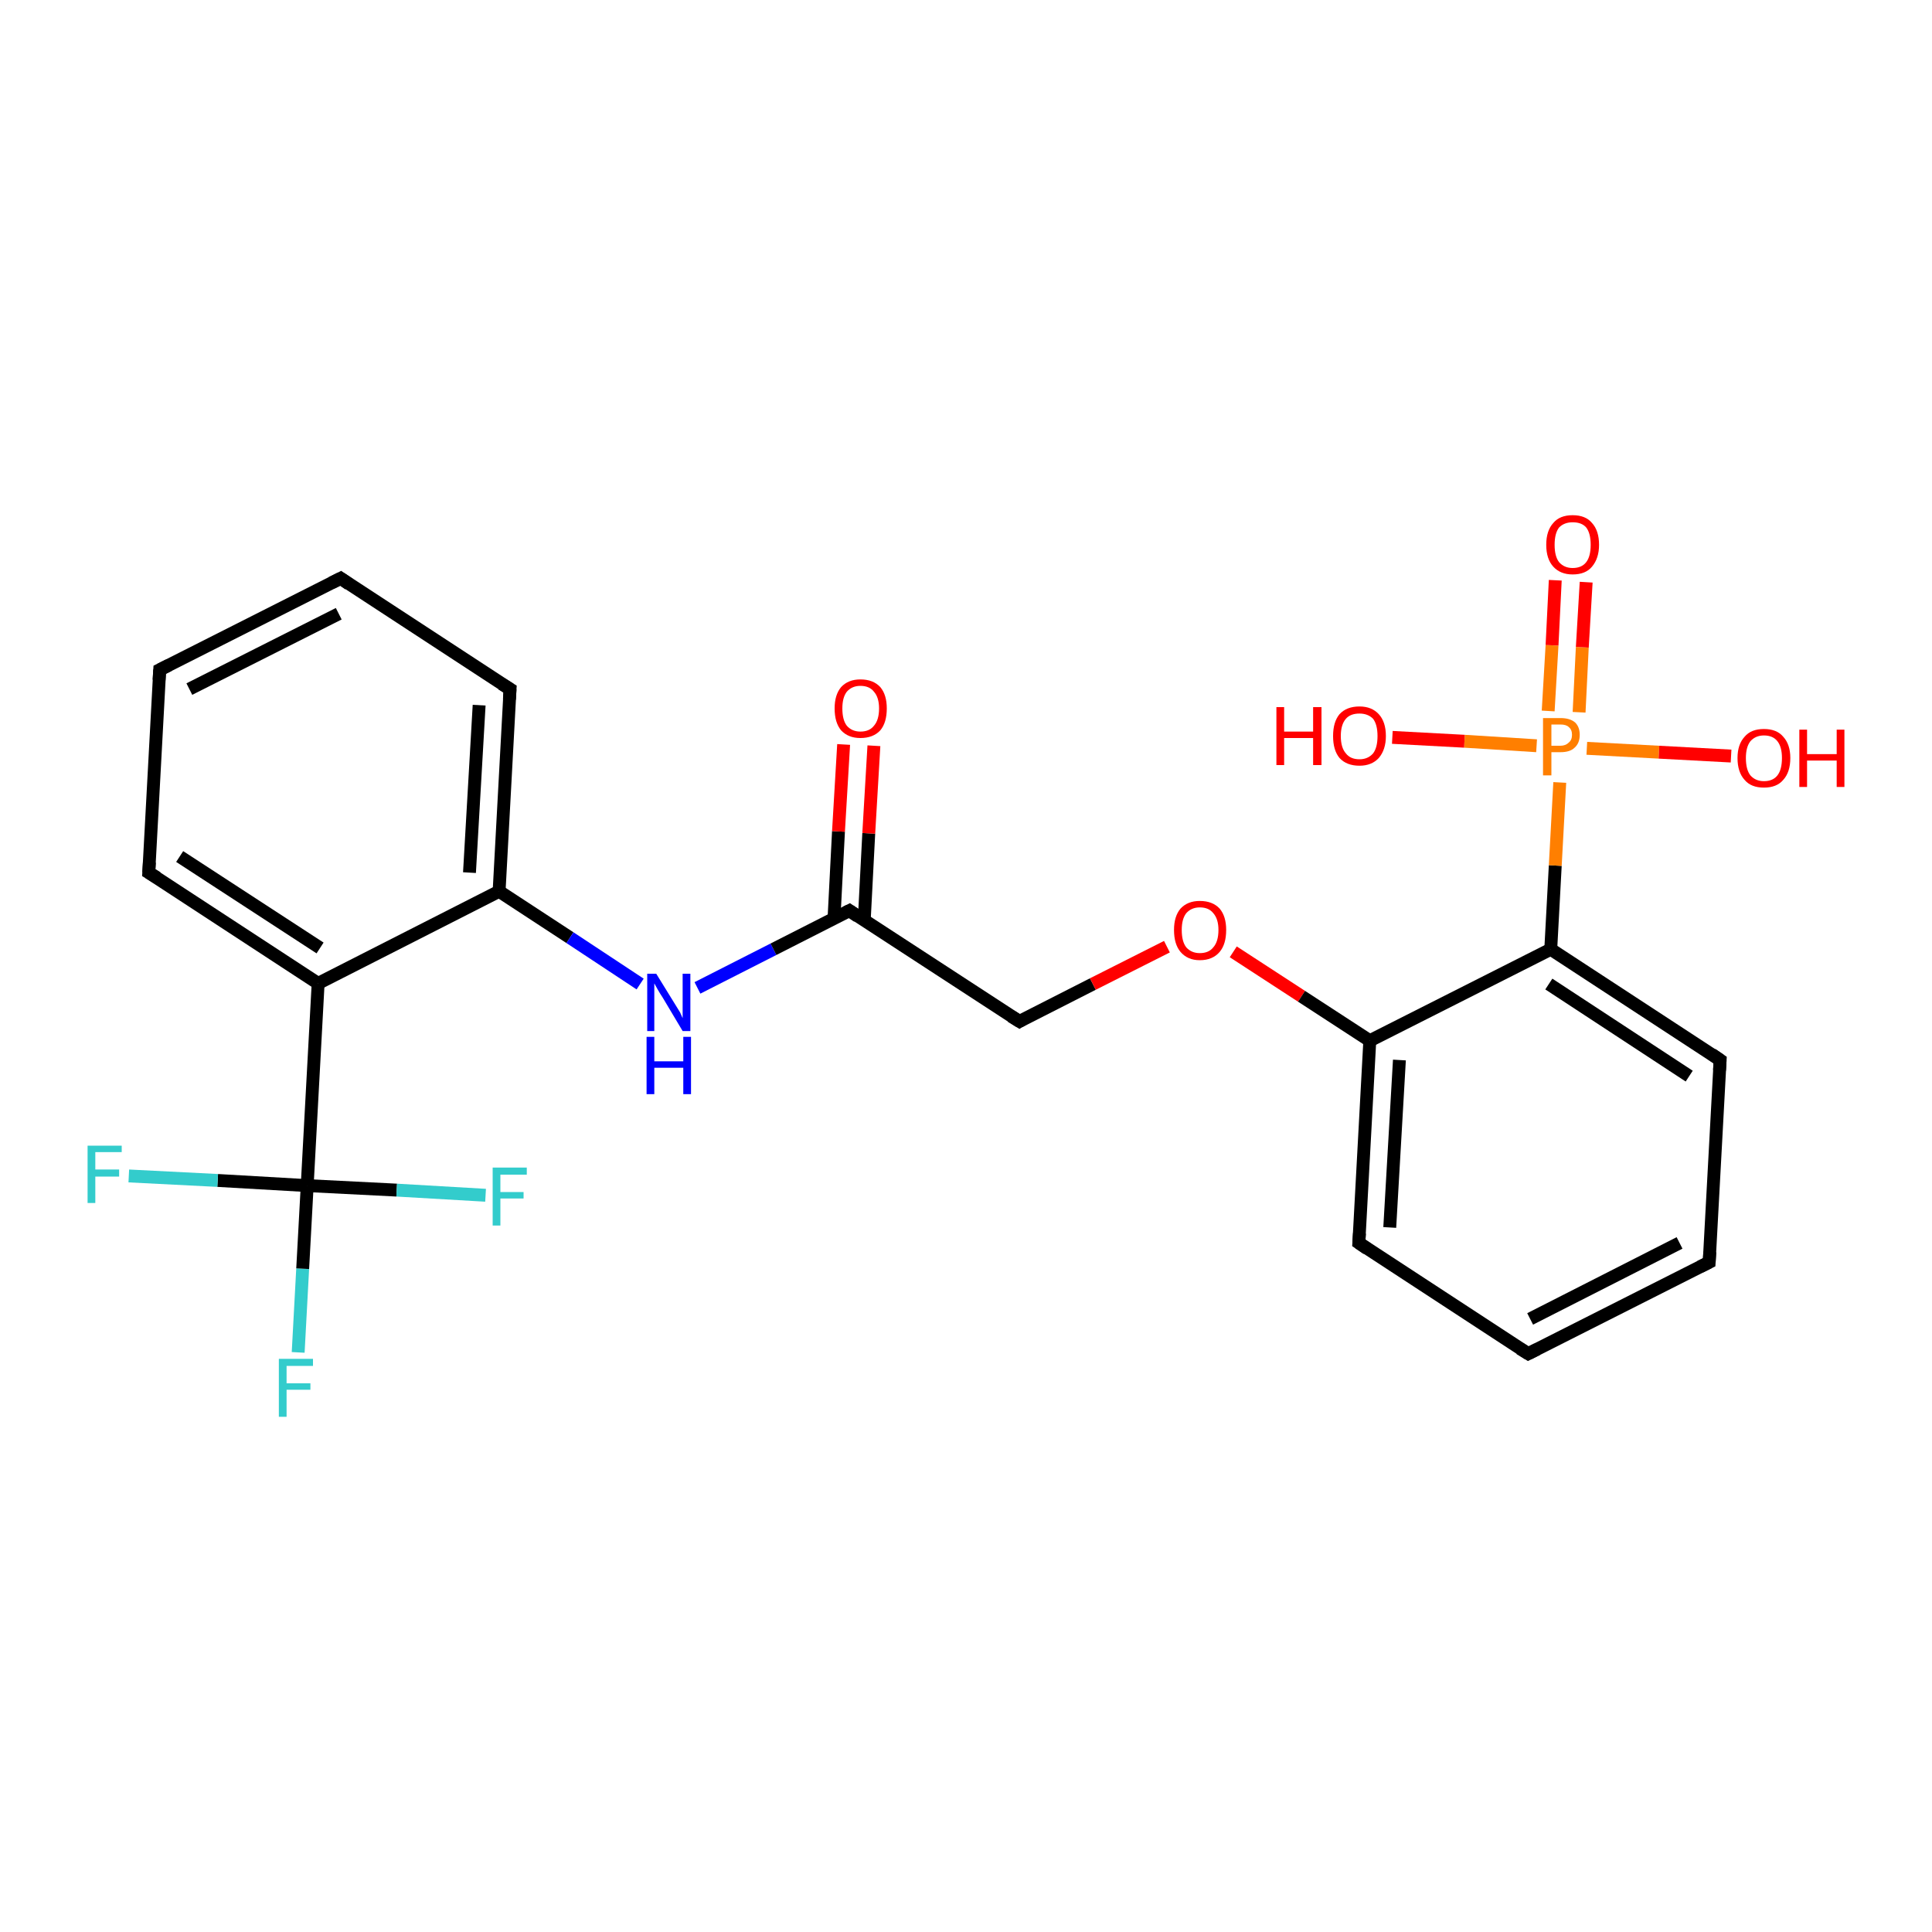 <?xml version='1.0' encoding='iso-8859-1'?>
<svg version='1.1' baseProfile='full'
              xmlns='http://www.w3.org/2000/svg'
                      xmlns:rdkit='http://www.rdkit.org/xml'
                      xmlns:xlink='http://www.w3.org/1999/xlink'
                  xml:space='preserve'
width='300px' height='300px' viewBox='0 0 300 300'>
<!-- END OF HEADER -->
<rect style='opacity:1.0;fill:#FFFFFF;stroke:none' width='300.0' height='300.0' x='0.0' y='0.0'> </rect>
<path class='bond-0 atom-0 atom-1' d='M 46.3,210.0 L 47.0,197.0' style='fill:none;fill-rule:evenodd;stroke:#33CCCC;stroke-width:2.0px;stroke-linecap:butt;stroke-linejoin:miter;stroke-opacity:1' />
<path class='bond-0 atom-0 atom-1' d='M 47.0,197.0 L 47.7,184.1' style='fill:none;fill-rule:evenodd;stroke:#000000;stroke-width:2.0px;stroke-linecap:butt;stroke-linejoin:miter;stroke-opacity:1' />
<path class='bond-1 atom-1 atom-2' d='M 47.7,184.1 L 33.8,183.3' style='fill:none;fill-rule:evenodd;stroke:#000000;stroke-width:2.0px;stroke-linecap:butt;stroke-linejoin:miter;stroke-opacity:1' />
<path class='bond-1 atom-1 atom-2' d='M 33.8,183.3 L 20.0,182.6' style='fill:none;fill-rule:evenodd;stroke:#33CCCC;stroke-width:2.0px;stroke-linecap:butt;stroke-linejoin:miter;stroke-opacity:1' />
<path class='bond-2 atom-1 atom-3' d='M 47.7,184.1 L 61.6,184.8' style='fill:none;fill-rule:evenodd;stroke:#000000;stroke-width:2.0px;stroke-linecap:butt;stroke-linejoin:miter;stroke-opacity:1' />
<path class='bond-2 atom-1 atom-3' d='M 61.6,184.8 L 75.4,185.6' style='fill:none;fill-rule:evenodd;stroke:#33CCCC;stroke-width:2.0px;stroke-linecap:butt;stroke-linejoin:miter;stroke-opacity:1' />
<path class='bond-3 atom-1 atom-4' d='M 47.7,184.1 L 49.4,152.7' style='fill:none;fill-rule:evenodd;stroke:#000000;stroke-width:2.0px;stroke-linecap:butt;stroke-linejoin:miter;stroke-opacity:1' />
<path class='bond-4 atom-4 atom-5' d='M 49.4,152.7 L 23.1,135.5' style='fill:none;fill-rule:evenodd;stroke:#000000;stroke-width:2.0px;stroke-linecap:butt;stroke-linejoin:miter;stroke-opacity:1' />
<path class='bond-4 atom-4 atom-5' d='M 49.7,147.2 L 27.9,133.0' style='fill:none;fill-rule:evenodd;stroke:#000000;stroke-width:2.0px;stroke-linecap:butt;stroke-linejoin:miter;stroke-opacity:1' />
<path class='bond-5 atom-5 atom-6' d='M 23.1,135.5 L 24.8,104.0' style='fill:none;fill-rule:evenodd;stroke:#000000;stroke-width:2.0px;stroke-linecap:butt;stroke-linejoin:miter;stroke-opacity:1' />
<path class='bond-6 atom-6 atom-7' d='M 24.8,104.0 L 52.9,89.8' style='fill:none;fill-rule:evenodd;stroke:#000000;stroke-width:2.0px;stroke-linecap:butt;stroke-linejoin:miter;stroke-opacity:1' />
<path class='bond-6 atom-6 atom-7' d='M 29.4,107.0 L 52.6,95.3' style='fill:none;fill-rule:evenodd;stroke:#000000;stroke-width:2.0px;stroke-linecap:butt;stroke-linejoin:miter;stroke-opacity:1' />
<path class='bond-7 atom-7 atom-8' d='M 52.9,89.8 L 79.2,107.0' style='fill:none;fill-rule:evenodd;stroke:#000000;stroke-width:2.0px;stroke-linecap:butt;stroke-linejoin:miter;stroke-opacity:1' />
<path class='bond-8 atom-8 atom-9' d='M 79.2,107.0 L 77.5,138.4' style='fill:none;fill-rule:evenodd;stroke:#000000;stroke-width:2.0px;stroke-linecap:butt;stroke-linejoin:miter;stroke-opacity:1' />
<path class='bond-8 atom-8 atom-9' d='M 74.4,109.5 L 72.9,135.5' style='fill:none;fill-rule:evenodd;stroke:#000000;stroke-width:2.0px;stroke-linecap:butt;stroke-linejoin:miter;stroke-opacity:1' />
<path class='bond-9 atom-9 atom-10' d='M 77.5,138.4 L 88.5,145.6' style='fill:none;fill-rule:evenodd;stroke:#000000;stroke-width:2.0px;stroke-linecap:butt;stroke-linejoin:miter;stroke-opacity:1' />
<path class='bond-9 atom-9 atom-10' d='M 88.5,145.6 L 99.4,152.8' style='fill:none;fill-rule:evenodd;stroke:#0000FF;stroke-width:2.0px;stroke-linecap:butt;stroke-linejoin:miter;stroke-opacity:1' />
<path class='bond-10 atom-10 atom-11' d='M 108.3,153.4 L 120.1,147.4' style='fill:none;fill-rule:evenodd;stroke:#0000FF;stroke-width:2.0px;stroke-linecap:butt;stroke-linejoin:miter;stroke-opacity:1' />
<path class='bond-10 atom-10 atom-11' d='M 120.1,147.4 L 131.9,141.4' style='fill:none;fill-rule:evenodd;stroke:#000000;stroke-width:2.0px;stroke-linecap:butt;stroke-linejoin:miter;stroke-opacity:1' />
<path class='bond-11 atom-11 atom-12' d='M 134.2,142.9 L 134.9,129.4' style='fill:none;fill-rule:evenodd;stroke:#000000;stroke-width:2.0px;stroke-linecap:butt;stroke-linejoin:miter;stroke-opacity:1' />
<path class='bond-11 atom-11 atom-12' d='M 134.9,129.4 L 135.7,115.8' style='fill:none;fill-rule:evenodd;stroke:#FF0000;stroke-width:2.0px;stroke-linecap:butt;stroke-linejoin:miter;stroke-opacity:1' />
<path class='bond-11 atom-11 atom-12' d='M 129.5,142.7 L 130.2,129.1' style='fill:none;fill-rule:evenodd;stroke:#000000;stroke-width:2.0px;stroke-linecap:butt;stroke-linejoin:miter;stroke-opacity:1' />
<path class='bond-11 atom-11 atom-12' d='M 130.2,129.1 L 131.0,115.6' style='fill:none;fill-rule:evenodd;stroke:#FF0000;stroke-width:2.0px;stroke-linecap:butt;stroke-linejoin:miter;stroke-opacity:1' />
<path class='bond-12 atom-11 atom-13' d='M 131.9,141.4 L 158.3,158.6' style='fill:none;fill-rule:evenodd;stroke:#000000;stroke-width:2.0px;stroke-linecap:butt;stroke-linejoin:miter;stroke-opacity:1' />
<path class='bond-13 atom-13 atom-14' d='M 158.3,158.6 L 169.7,152.8' style='fill:none;fill-rule:evenodd;stroke:#000000;stroke-width:2.0px;stroke-linecap:butt;stroke-linejoin:miter;stroke-opacity:1' />
<path class='bond-13 atom-13 atom-14' d='M 169.7,152.8 L 181.2,147.0' style='fill:none;fill-rule:evenodd;stroke:#FF0000;stroke-width:2.0px;stroke-linecap:butt;stroke-linejoin:miter;stroke-opacity:1' />
<path class='bond-14 atom-14 atom-15' d='M 191.5,147.8 L 202.1,154.7' style='fill:none;fill-rule:evenodd;stroke:#FF0000;stroke-width:2.0px;stroke-linecap:butt;stroke-linejoin:miter;stroke-opacity:1' />
<path class='bond-14 atom-14 atom-15' d='M 202.1,154.7 L 212.7,161.6' style='fill:none;fill-rule:evenodd;stroke:#000000;stroke-width:2.0px;stroke-linecap:butt;stroke-linejoin:miter;stroke-opacity:1' />
<path class='bond-15 atom-15 atom-16' d='M 212.7,161.6 L 211.0,193.0' style='fill:none;fill-rule:evenodd;stroke:#000000;stroke-width:2.0px;stroke-linecap:butt;stroke-linejoin:miter;stroke-opacity:1' />
<path class='bond-15 atom-15 atom-16' d='M 217.3,164.6 L 215.8,190.6' style='fill:none;fill-rule:evenodd;stroke:#000000;stroke-width:2.0px;stroke-linecap:butt;stroke-linejoin:miter;stroke-opacity:1' />
<path class='bond-16 atom-16 atom-17' d='M 211.0,193.0 L 237.3,210.2' style='fill:none;fill-rule:evenodd;stroke:#000000;stroke-width:2.0px;stroke-linecap:butt;stroke-linejoin:miter;stroke-opacity:1' />
<path class='bond-17 atom-17 atom-18' d='M 237.3,210.2 L 265.4,196.0' style='fill:none;fill-rule:evenodd;stroke:#000000;stroke-width:2.0px;stroke-linecap:butt;stroke-linejoin:miter;stroke-opacity:1' />
<path class='bond-17 atom-17 atom-18' d='M 237.6,204.8 L 260.8,193.0' style='fill:none;fill-rule:evenodd;stroke:#000000;stroke-width:2.0px;stroke-linecap:butt;stroke-linejoin:miter;stroke-opacity:1' />
<path class='bond-18 atom-18 atom-19' d='M 265.4,196.0 L 267.1,164.6' style='fill:none;fill-rule:evenodd;stroke:#000000;stroke-width:2.0px;stroke-linecap:butt;stroke-linejoin:miter;stroke-opacity:1' />
<path class='bond-19 atom-19 atom-20' d='M 267.1,164.6 L 240.8,147.4' style='fill:none;fill-rule:evenodd;stroke:#000000;stroke-width:2.0px;stroke-linecap:butt;stroke-linejoin:miter;stroke-opacity:1' />
<path class='bond-19 atom-19 atom-20' d='M 262.3,167.1 L 240.5,152.8' style='fill:none;fill-rule:evenodd;stroke:#000000;stroke-width:2.0px;stroke-linecap:butt;stroke-linejoin:miter;stroke-opacity:1' />
<path class='bond-20 atom-20 atom-21' d='M 240.8,147.4 L 241.5,134.4' style='fill:none;fill-rule:evenodd;stroke:#000000;stroke-width:2.0px;stroke-linecap:butt;stroke-linejoin:miter;stroke-opacity:1' />
<path class='bond-20 atom-20 atom-21' d='M 241.5,134.4 L 242.2,121.5' style='fill:none;fill-rule:evenodd;stroke:#FF7F00;stroke-width:2.0px;stroke-linecap:butt;stroke-linejoin:miter;stroke-opacity:1' />
<path class='bond-21 atom-21 atom-22' d='M 245.2,110.6 L 245.7,100.5' style='fill:none;fill-rule:evenodd;stroke:#FF7F00;stroke-width:2.0px;stroke-linecap:butt;stroke-linejoin:miter;stroke-opacity:1' />
<path class='bond-21 atom-21 atom-22' d='M 245.7,100.5 L 246.3,90.4' style='fill:none;fill-rule:evenodd;stroke:#FF0000;stroke-width:2.0px;stroke-linecap:butt;stroke-linejoin:miter;stroke-opacity:1' />
<path class='bond-21 atom-21 atom-22' d='M 240.4,110.4 L 241.0,100.2' style='fill:none;fill-rule:evenodd;stroke:#FF7F00;stroke-width:2.0px;stroke-linecap:butt;stroke-linejoin:miter;stroke-opacity:1' />
<path class='bond-21 atom-21 atom-22' d='M 241.0,100.2 L 241.5,90.1' style='fill:none;fill-rule:evenodd;stroke:#FF0000;stroke-width:2.0px;stroke-linecap:butt;stroke-linejoin:miter;stroke-opacity:1' />
<path class='bond-22 atom-21 atom-23' d='M 246.4,116.2 L 257.6,116.8' style='fill:none;fill-rule:evenodd;stroke:#FF7F00;stroke-width:2.0px;stroke-linecap:butt;stroke-linejoin:miter;stroke-opacity:1' />
<path class='bond-22 atom-21 atom-23' d='M 257.6,116.8 L 268.8,117.4' style='fill:none;fill-rule:evenodd;stroke:#FF0000;stroke-width:2.0px;stroke-linecap:butt;stroke-linejoin:miter;stroke-opacity:1' />
<path class='bond-23 atom-21 atom-24' d='M 238.6,115.8 L 227.4,115.1' style='fill:none;fill-rule:evenodd;stroke:#FF7F00;stroke-width:2.0px;stroke-linecap:butt;stroke-linejoin:miter;stroke-opacity:1' />
<path class='bond-23 atom-21 atom-24' d='M 227.4,115.1 L 216.2,114.5' style='fill:none;fill-rule:evenodd;stroke:#FF0000;stroke-width:2.0px;stroke-linecap:butt;stroke-linejoin:miter;stroke-opacity:1' />
<path class='bond-24 atom-9 atom-4' d='M 77.5,138.4 L 49.4,152.7' style='fill:none;fill-rule:evenodd;stroke:#000000;stroke-width:2.0px;stroke-linecap:butt;stroke-linejoin:miter;stroke-opacity:1' />
<path class='bond-25 atom-20 atom-15' d='M 240.8,147.4 L 212.7,161.6' style='fill:none;fill-rule:evenodd;stroke:#000000;stroke-width:2.0px;stroke-linecap:butt;stroke-linejoin:miter;stroke-opacity:1' />
<path d='M 24.4,136.3 L 23.1,135.5 L 23.2,133.9' style='fill:none;stroke:#000000;stroke-width:2.0px;stroke-linecap:butt;stroke-linejoin:miter;stroke-opacity:1;' />
<path d='M 24.7,105.6 L 24.8,104.0 L 26.2,103.3' style='fill:none;stroke:#000000;stroke-width:2.0px;stroke-linecap:butt;stroke-linejoin:miter;stroke-opacity:1;' />
<path d='M 51.5,90.5 L 52.9,89.8 L 54.2,90.7' style='fill:none;stroke:#000000;stroke-width:2.0px;stroke-linecap:butt;stroke-linejoin:miter;stroke-opacity:1;' />
<path d='M 77.9,106.2 L 79.2,107.0 L 79.1,108.6' style='fill:none;stroke:#000000;stroke-width:2.0px;stroke-linecap:butt;stroke-linejoin:miter;stroke-opacity:1;' />
<path d='M 131.3,141.7 L 131.9,141.4 L 133.2,142.3' style='fill:none;stroke:#000000;stroke-width:2.0px;stroke-linecap:butt;stroke-linejoin:miter;stroke-opacity:1;' />
<path d='M 157.0,157.8 L 158.3,158.6 L 158.8,158.3' style='fill:none;stroke:#000000;stroke-width:2.0px;stroke-linecap:butt;stroke-linejoin:miter;stroke-opacity:1;' />
<path d='M 211.1,191.5 L 211.0,193.0 L 212.3,193.9' style='fill:none;stroke:#000000;stroke-width:2.0px;stroke-linecap:butt;stroke-linejoin:miter;stroke-opacity:1;' />
<path d='M 236.0,209.4 L 237.3,210.2 L 238.7,209.5' style='fill:none;stroke:#000000;stroke-width:2.0px;stroke-linecap:butt;stroke-linejoin:miter;stroke-opacity:1;' />
<path d='M 264.0,196.7 L 265.4,196.0 L 265.5,194.4' style='fill:none;stroke:#000000;stroke-width:2.0px;stroke-linecap:butt;stroke-linejoin:miter;stroke-opacity:1;' />
<path d='M 267.0,166.2 L 267.1,164.6 L 265.8,163.7' style='fill:none;stroke:#000000;stroke-width:2.0px;stroke-linecap:butt;stroke-linejoin:miter;stroke-opacity:1;' />
<path class='atom-0' d='M 43.3 211.0
L 48.6 211.0
L 48.6 212.1
L 44.5 212.1
L 44.5 214.8
L 48.2 214.8
L 48.2 215.8
L 44.5 215.8
L 44.5 220.0
L 43.3 220.0
L 43.3 211.0
' fill='#33CCCC'/>
<path class='atom-2' d='M 13.6 177.9
L 18.9 177.9
L 18.9 178.9
L 14.8 178.9
L 14.8 181.6
L 18.5 181.6
L 18.5 182.7
L 14.8 182.7
L 14.8 186.8
L 13.6 186.8
L 13.6 177.9
' fill='#33CCCC'/>
<path class='atom-3' d='M 76.5 181.3
L 81.8 181.3
L 81.8 182.4
L 77.7 182.4
L 77.7 185.1
L 81.3 185.1
L 81.3 186.1
L 77.7 186.1
L 77.7 190.3
L 76.5 190.3
L 76.5 181.3
' fill='#33CCCC'/>
<path class='atom-10' d='M 101.9 151.2
L 104.8 155.9
Q 105.1 156.4, 105.6 157.2
Q 106.0 158.1, 106.0 158.1
L 106.0 151.2
L 107.2 151.2
L 107.2 160.1
L 106.0 160.1
L 102.9 154.9
Q 102.5 154.3, 102.1 153.6
Q 101.7 152.9, 101.6 152.7
L 101.6 160.1
L 100.5 160.1
L 100.5 151.2
L 101.9 151.2
' fill='#0000FF'/>
<path class='atom-10' d='M 100.4 161.0
L 101.6 161.0
L 101.6 164.8
L 106.1 164.8
L 106.1 161.0
L 107.3 161.0
L 107.3 169.9
L 106.1 169.9
L 106.1 165.8
L 101.6 165.8
L 101.6 169.9
L 100.4 169.9
L 100.4 161.0
' fill='#0000FF'/>
<path class='atom-12' d='M 129.6 110.0
Q 129.6 107.9, 130.6 106.7
Q 131.7 105.5, 133.6 105.5
Q 135.6 105.5, 136.7 106.7
Q 137.7 107.9, 137.7 110.0
Q 137.7 112.2, 136.7 113.4
Q 135.6 114.6, 133.6 114.6
Q 131.7 114.6, 130.6 113.4
Q 129.6 112.2, 129.6 110.0
M 133.6 113.6
Q 135.0 113.6, 135.7 112.7
Q 136.5 111.8, 136.5 110.0
Q 136.5 108.3, 135.7 107.4
Q 135.0 106.5, 133.6 106.5
Q 132.3 106.5, 131.5 107.4
Q 130.8 108.3, 130.8 110.0
Q 130.8 111.8, 131.5 112.7
Q 132.3 113.6, 133.6 113.6
' fill='#FF0000'/>
<path class='atom-14' d='M 182.3 144.4
Q 182.3 142.3, 183.3 141.1
Q 184.4 139.9, 186.3 139.9
Q 188.3 139.9, 189.4 141.1
Q 190.4 142.3, 190.4 144.4
Q 190.4 146.6, 189.4 147.8
Q 188.3 149.1, 186.3 149.1
Q 184.4 149.1, 183.3 147.8
Q 182.3 146.6, 182.3 144.4
M 186.3 148.0
Q 187.7 148.0, 188.4 147.1
Q 189.2 146.2, 189.2 144.4
Q 189.2 142.7, 188.4 141.8
Q 187.7 140.9, 186.3 140.9
Q 185.0 140.9, 184.2 141.8
Q 183.5 142.7, 183.5 144.4
Q 183.5 146.2, 184.2 147.1
Q 185.0 148.0, 186.3 148.0
' fill='#FF0000'/>
<path class='atom-21' d='M 242.3 111.5
Q 243.8 111.5, 244.6 112.2
Q 245.3 112.9, 245.3 114.1
Q 245.3 115.4, 244.5 116.1
Q 243.8 116.8, 242.3 116.8
L 240.9 116.8
L 240.9 120.4
L 239.6 120.4
L 239.6 111.5
L 242.3 111.5
M 242.3 115.8
Q 243.1 115.8, 243.6 115.3
Q 244.1 114.9, 244.1 114.1
Q 244.1 113.3, 243.6 112.9
Q 243.2 112.5, 242.3 112.5
L 240.9 112.5
L 240.9 115.8
L 242.3 115.8
' fill='#FF7F00'/>
<path class='atom-22' d='M 240.1 84.6
Q 240.1 82.4, 241.2 81.2
Q 242.2 80.0, 244.2 80.0
Q 246.2 80.0, 247.2 81.2
Q 248.3 82.4, 248.3 84.6
Q 248.3 86.7, 247.2 88.0
Q 246.2 89.2, 244.2 89.2
Q 242.3 89.2, 241.2 88.0
Q 240.1 86.8, 240.1 84.6
M 244.2 88.2
Q 245.6 88.2, 246.3 87.3
Q 247.0 86.4, 247.0 84.6
Q 247.0 82.8, 246.3 81.9
Q 245.6 81.1, 244.2 81.1
Q 242.9 81.1, 242.1 81.9
Q 241.4 82.8, 241.4 84.6
Q 241.4 86.4, 242.1 87.3
Q 242.9 88.2, 244.2 88.2
' fill='#FF0000'/>
<path class='atom-23' d='M 269.8 117.7
Q 269.8 115.6, 270.9 114.4
Q 271.9 113.2, 273.9 113.2
Q 275.9 113.2, 276.9 114.4
Q 278.0 115.6, 278.0 117.7
Q 278.0 119.9, 276.9 121.1
Q 275.9 122.3, 273.9 122.3
Q 271.9 122.3, 270.9 121.1
Q 269.8 119.9, 269.8 117.7
M 273.9 121.3
Q 275.3 121.3, 276.0 120.4
Q 276.7 119.5, 276.7 117.7
Q 276.7 116.0, 276.0 115.1
Q 275.3 114.2, 273.9 114.2
Q 272.6 114.2, 271.8 115.1
Q 271.1 116.0, 271.1 117.7
Q 271.1 119.5, 271.8 120.4
Q 272.6 121.3, 273.9 121.3
' fill='#FF0000'/>
<path class='atom-23' d='M 279.4 113.3
L 280.6 113.3
L 280.6 117.1
L 285.2 117.1
L 285.2 113.3
L 286.4 113.3
L 286.4 122.2
L 285.2 122.2
L 285.2 118.1
L 280.6 118.1
L 280.6 122.2
L 279.4 122.2
L 279.4 113.3
' fill='#FF0000'/>
<path class='atom-24' d='M 198.2 109.8
L 199.4 109.8
L 199.4 113.6
L 203.9 113.6
L 203.9 109.8
L 205.2 109.8
L 205.2 118.8
L 203.9 118.8
L 203.9 114.6
L 199.4 114.6
L 199.4 118.8
L 198.2 118.8
L 198.2 109.8
' fill='#FF0000'/>
<path class='atom-24' d='M 207.0 114.3
Q 207.0 112.1, 208.0 110.9
Q 209.1 109.7, 211.1 109.7
Q 213.0 109.7, 214.1 110.9
Q 215.2 112.1, 215.2 114.3
Q 215.2 116.4, 214.1 117.7
Q 213.0 118.9, 211.1 118.9
Q 209.1 118.9, 208.0 117.7
Q 207.0 116.5, 207.0 114.3
M 211.1 117.9
Q 212.4 117.9, 213.2 117.0
Q 213.9 116.1, 213.9 114.3
Q 213.9 112.5, 213.2 111.6
Q 212.4 110.8, 211.1 110.8
Q 209.7 110.8, 209.0 111.6
Q 208.2 112.5, 208.2 114.3
Q 208.2 116.1, 209.0 117.0
Q 209.7 117.9, 211.1 117.9
' fill='#FF0000'/>
</svg>
